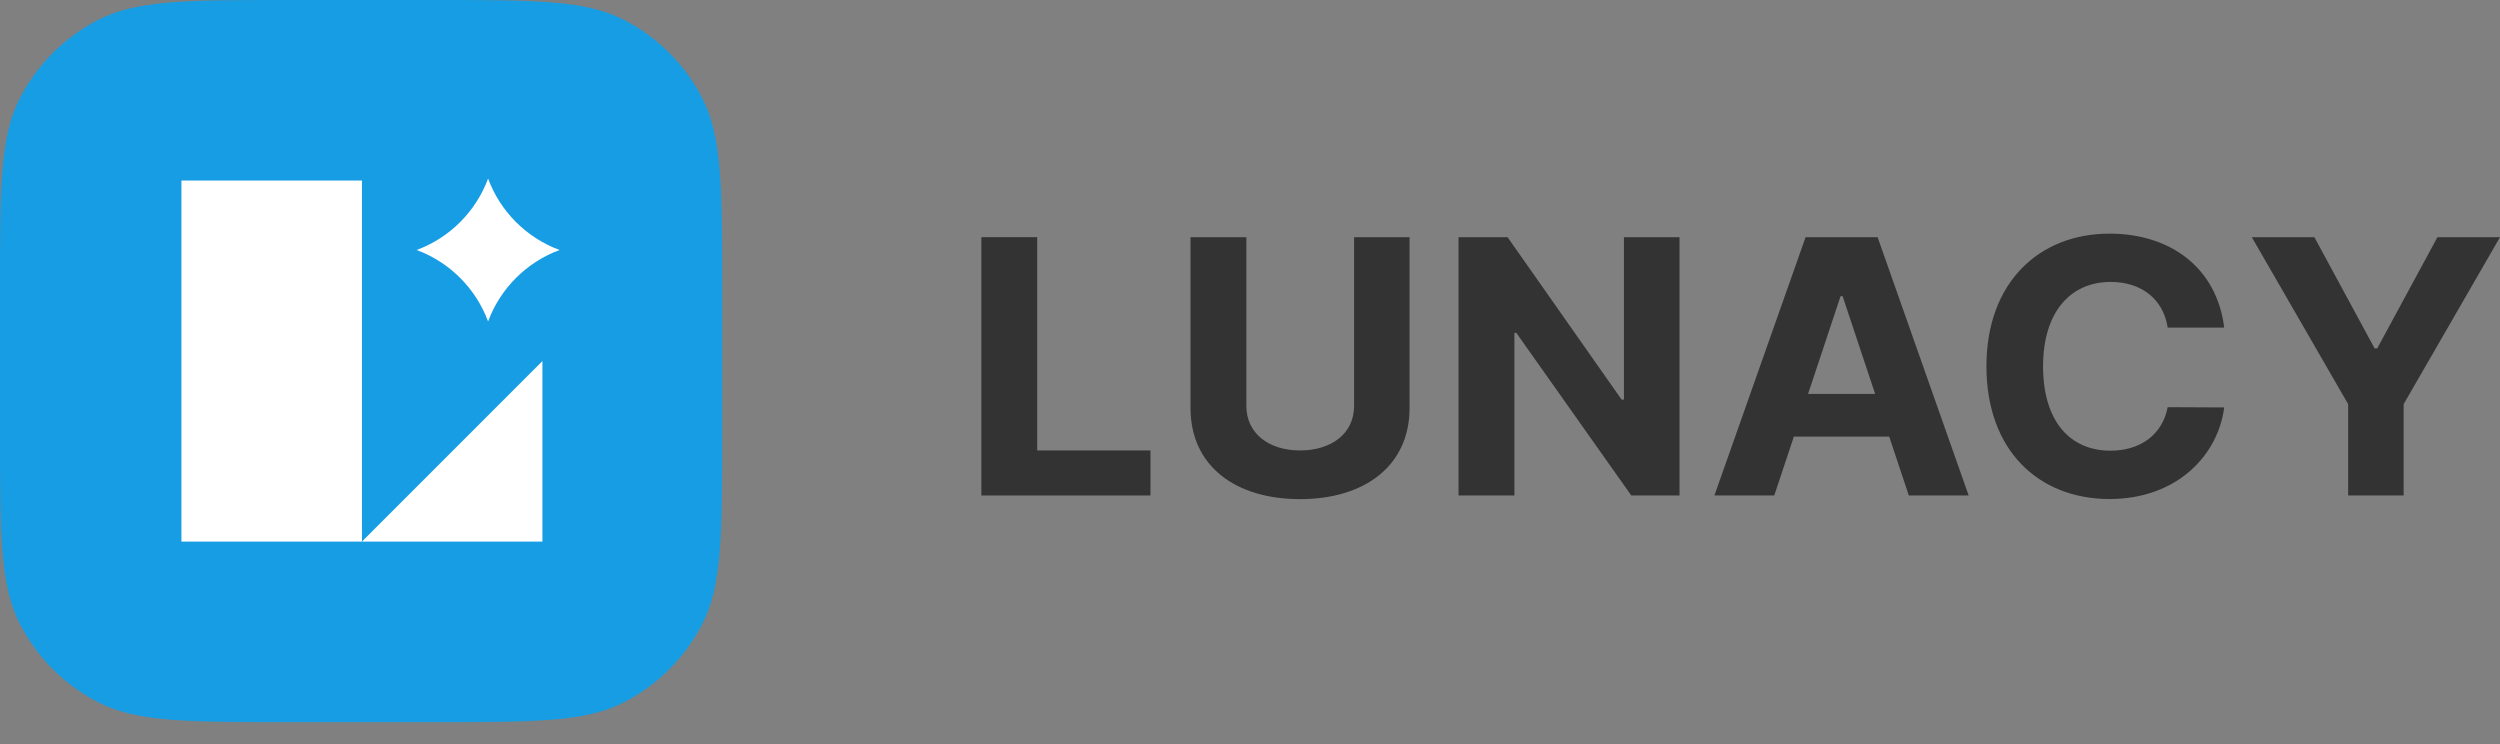 <svg width="84" height="25" viewBox="0 0 84 25" fill="none" xmlns="http://www.w3.org/2000/svg">
<rect x="0" y="0" width="84" height="25" fill="#808080" stroke="none"/>
<path d="M32.974 16.648H38.656V15.135H34.85V7.969H32.974V16.648Z" fill="#333333"/>
<path d="M45.497 7.969V13.643C45.497 14.571 44.73 15.135 43.681 15.135C42.645 15.135 41.878 14.571 41.878 13.643V7.969H40.001V13.707C40.001 15.673 41.527 16.771 43.681 16.771C45.827 16.771 47.361 15.673 47.361 13.707V7.969H45.497Z" fill="#333333"/>
<path d="M56.432 7.969H54.564V13.427H54.486L50.654 7.969H49.007V16.648H50.884V11.185H50.949L54.811 16.648H56.432V7.969Z" fill="#333333"/>
<path d="M59.615 16.648L60.274 14.669H63.477L64.136 16.648H66.147L63.087 7.969H60.668L57.604 16.648H59.615ZM60.751 13.236L61.843 9.952H61.912L63.005 13.236H60.751Z" fill="#333333"/>
<path d="M74.733 11.007C74.486 9.003 72.934 7.85 70.879 7.85C68.534 7.85 66.744 9.469 66.744 12.308C66.744 15.139 68.504 16.767 70.879 16.767C73.155 16.767 74.529 15.287 74.733 13.69L72.834 13.681C72.656 14.61 71.911 15.143 70.91 15.143C69.562 15.143 68.647 14.165 68.647 12.308C68.647 10.503 69.549 9.473 70.923 9.473C71.95 9.473 72.691 10.054 72.834 11.007H74.733Z" fill="#333333"/>
<path d="M75.66 7.969L78.898 13.58V16.648H80.762V13.58L84 7.969H81.898L79.874 11.707H79.787L77.763 7.969H75.66Z" fill="#333333"/>
<path d="M0 9.706C0 6.308 0 4.61 0.661 3.312C1.243 2.171 2.171 1.243 3.312 0.661C4.61 0 6.308 0 9.706 0L14.559 0C17.956 0 19.655 0 20.952 0.661C22.094 1.243 23.022 2.171 23.603 3.312C24.264 4.61 24.264 6.308 24.264 9.706V14.559C24.264 17.956 24.264 19.655 23.603 20.952C23.022 22.094 22.094 23.022 20.952 23.603C19.655 24.264 17.956 24.264 14.559 24.264H9.706C6.308 24.264 4.61 24.264 3.312 23.603C2.171 23.022 1.243 22.094 0.661 20.952C0 19.655 0 17.956 0 14.559L0 9.706Z" fill="#179DE3"/>
<path d="M18.8 8.4C17.689 7.988 16.812 7.111 16.4 6C15.987 7.111 15.111 7.988 14 8.4C15.111 8.813 15.987 9.689 16.4 10.8C16.812 9.689 17.689 8.813 18.8 8.4Z" fill="white"/>
<path d="M12.162 6.066H6.096V18.198L18.225 18.198V12.132L12.162 18.196V6.066Z" fill="white"/>
</svg>
